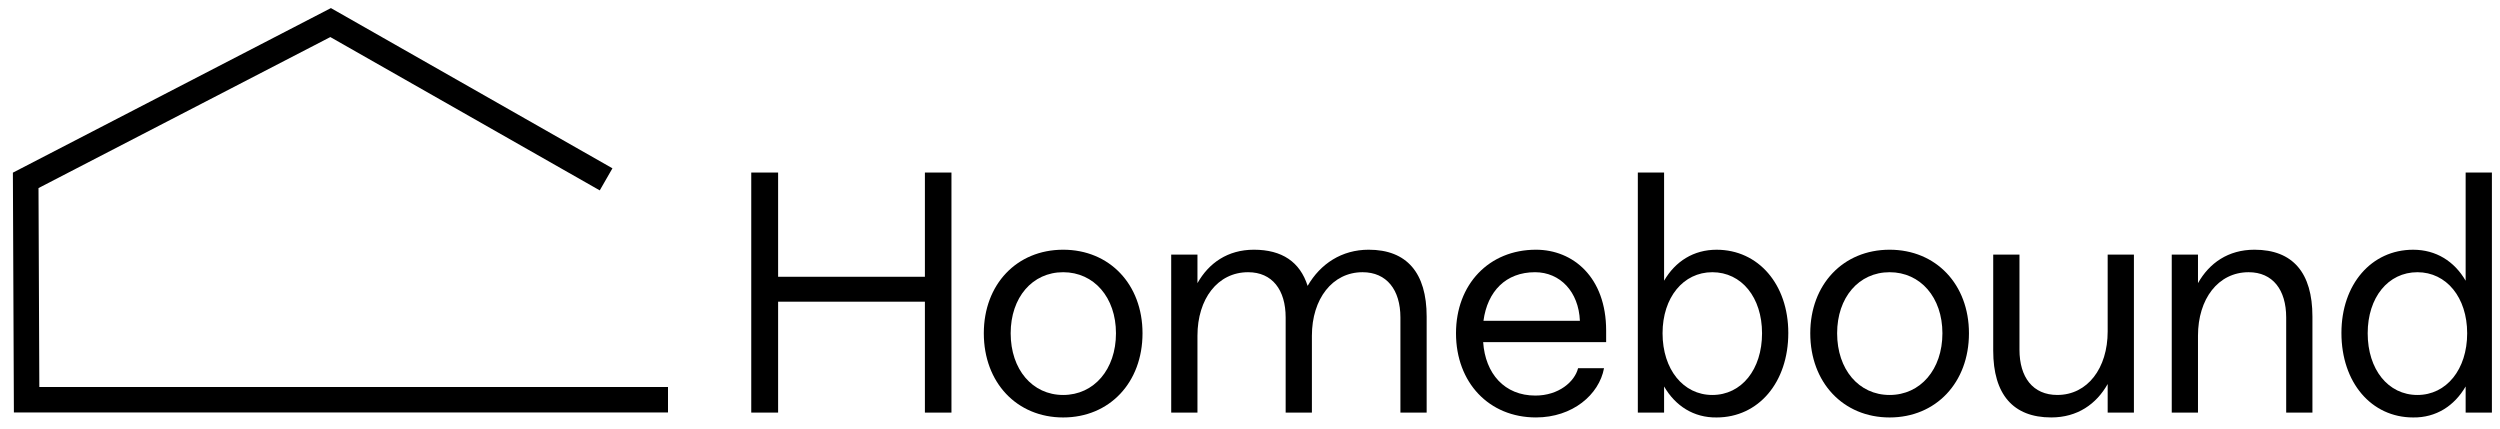 <svg width="175" height="30" viewBox="0 0 175 30" fill="none" xmlns="http://www.w3.org/2000/svg">
<g id="Frame" clip-path="url(#clip0_5_149704)">
<path id="Vector" d="M52.588 12.078H54.468V19.374H64.743V12.078H66.602V28.882H64.743V21.118H54.468V28.881H52.588V12.078Z" fill="black"/>
<path id="Vector_2" d="M68.867 23.33C68.867 19.905 71.174 17.48 74.422 17.48C77.669 17.48 79.976 19.905 79.976 23.33C79.976 26.776 77.669 29.222 74.422 29.222C71.174 29.222 68.867 26.776 68.867 23.33ZM78.118 23.33C78.118 20.82 76.579 19.055 74.422 19.055C72.264 19.055 70.747 20.82 70.747 23.33C70.747 25.861 72.264 27.648 74.422 27.648C76.579 27.648 78.118 25.861 78.118 23.33Z" fill="black"/>
<path id="Vector_3" d="M81.984 17.821H83.822V19.82C84.612 18.416 85.937 17.48 87.774 17.48C89.74 17.48 91 18.331 91.534 20.012C92.431 18.459 93.927 17.48 95.807 17.48C98.477 17.48 99.866 19.097 99.866 22.16V28.881H98.029V22.224C98.029 20.288 97.067 19.055 95.379 19.055C93.264 19.055 91.833 20.926 91.833 23.5V28.881H89.996V22.224C89.996 20.288 89.056 19.055 87.368 19.055C85.232 19.055 83.822 20.926 83.822 23.5V28.881H81.985L81.984 17.821Z" fill="black"/>
<path id="Vector_4" d="M101.92 23.33C101.92 19.905 104.227 17.48 107.517 17.48C110.123 17.48 112.43 19.416 112.43 23.138V23.947H103.821C103.971 26.159 105.317 27.69 107.474 27.69C109.119 27.69 110.23 26.712 110.465 25.776H112.281C111.939 27.626 110.081 29.221 107.517 29.221C104.227 29.222 101.92 26.776 101.92 23.33ZM110.593 22.458C110.508 20.416 109.205 19.055 107.453 19.055C105.402 19.055 104.12 20.395 103.842 22.458H110.593Z" fill="black"/>
<path id="Vector_5" d="M116.486 27.052V28.882H114.648V12.078H116.486V19.65C117.276 18.289 118.558 17.481 120.16 17.481C123.087 17.481 125.181 19.905 125.181 23.309C125.181 26.776 123.087 29.222 120.16 29.222C118.558 29.243 117.276 28.414 116.486 27.052ZM123.343 23.33C123.343 20.82 121.912 19.055 119.861 19.055C117.832 19.055 116.379 20.82 116.379 23.33C116.379 25.861 117.832 27.648 119.861 27.648C121.912 27.648 123.343 25.861 123.343 23.33Z" fill="black"/>
<path id="Vector_6" d="M126.719 23.33C126.719 19.905 129.026 17.48 132.273 17.48C135.52 17.48 137.827 19.905 137.827 23.33C137.827 26.776 135.521 29.222 132.273 29.222C129.026 29.222 126.719 26.776 126.719 23.33ZM135.969 23.33C135.969 20.82 134.431 19.055 132.273 19.055C130.116 19.055 128.599 20.82 128.599 23.33C128.599 25.861 130.116 27.648 132.273 27.648C134.431 27.648 135.969 25.861 135.969 23.33Z" fill="black"/>
<path id="Vector_7" d="M149.374 28.881H147.537V26.881C146.746 28.285 145.422 29.221 143.585 29.221C140.914 29.221 139.525 27.604 139.525 24.541V17.82H141.363V24.478C141.363 26.413 142.303 27.647 144.012 27.647C146.127 27.647 147.537 25.775 147.537 23.202V17.82H149.374V28.881H149.374Z" fill="black"/>
<path id="Vector_8" d="M152.021 17.821H153.859V19.82C154.649 18.416 155.974 17.48 157.811 17.48C160.503 17.48 161.87 19.097 161.87 22.16V28.881H160.033V22.224C160.033 20.288 159.093 19.055 157.405 19.055C155.269 19.055 153.859 20.926 153.859 23.5V28.881H152.022V17.821H152.021Z" fill="black"/>
<path id="Vector_9" d="M163.9 23.309C163.9 19.906 165.994 17.481 168.921 17.481C170.523 17.481 171.805 18.289 172.595 19.651V12.078H174.433V28.882H172.595V27.052C171.805 28.414 170.523 29.243 168.921 29.222C165.994 29.222 163.9 26.776 163.9 23.309ZM172.702 23.33C172.702 20.82 171.249 19.055 169.22 19.055C167.169 19.055 165.738 20.82 165.738 23.33C165.738 25.861 167.169 27.648 169.22 27.648C171.249 27.648 172.702 25.861 172.702 23.33Z" fill="black"/>
<path id="Vector_10" d="M46.76 28.872H0.972L0.902 12.086L23.164 0.566L42.871 11.781L41.983 13.327L23.123 2.594L2.695 13.165L2.753 27.092H46.76V28.872Z" fill="black"/>
</g>
<defs>
<clipPath id="clip0_5_149704">
<rect width="174" height="29" fill="black" transform="translate(0.5 0.5)"/>
</clipPath>
</defs>
</svg>
